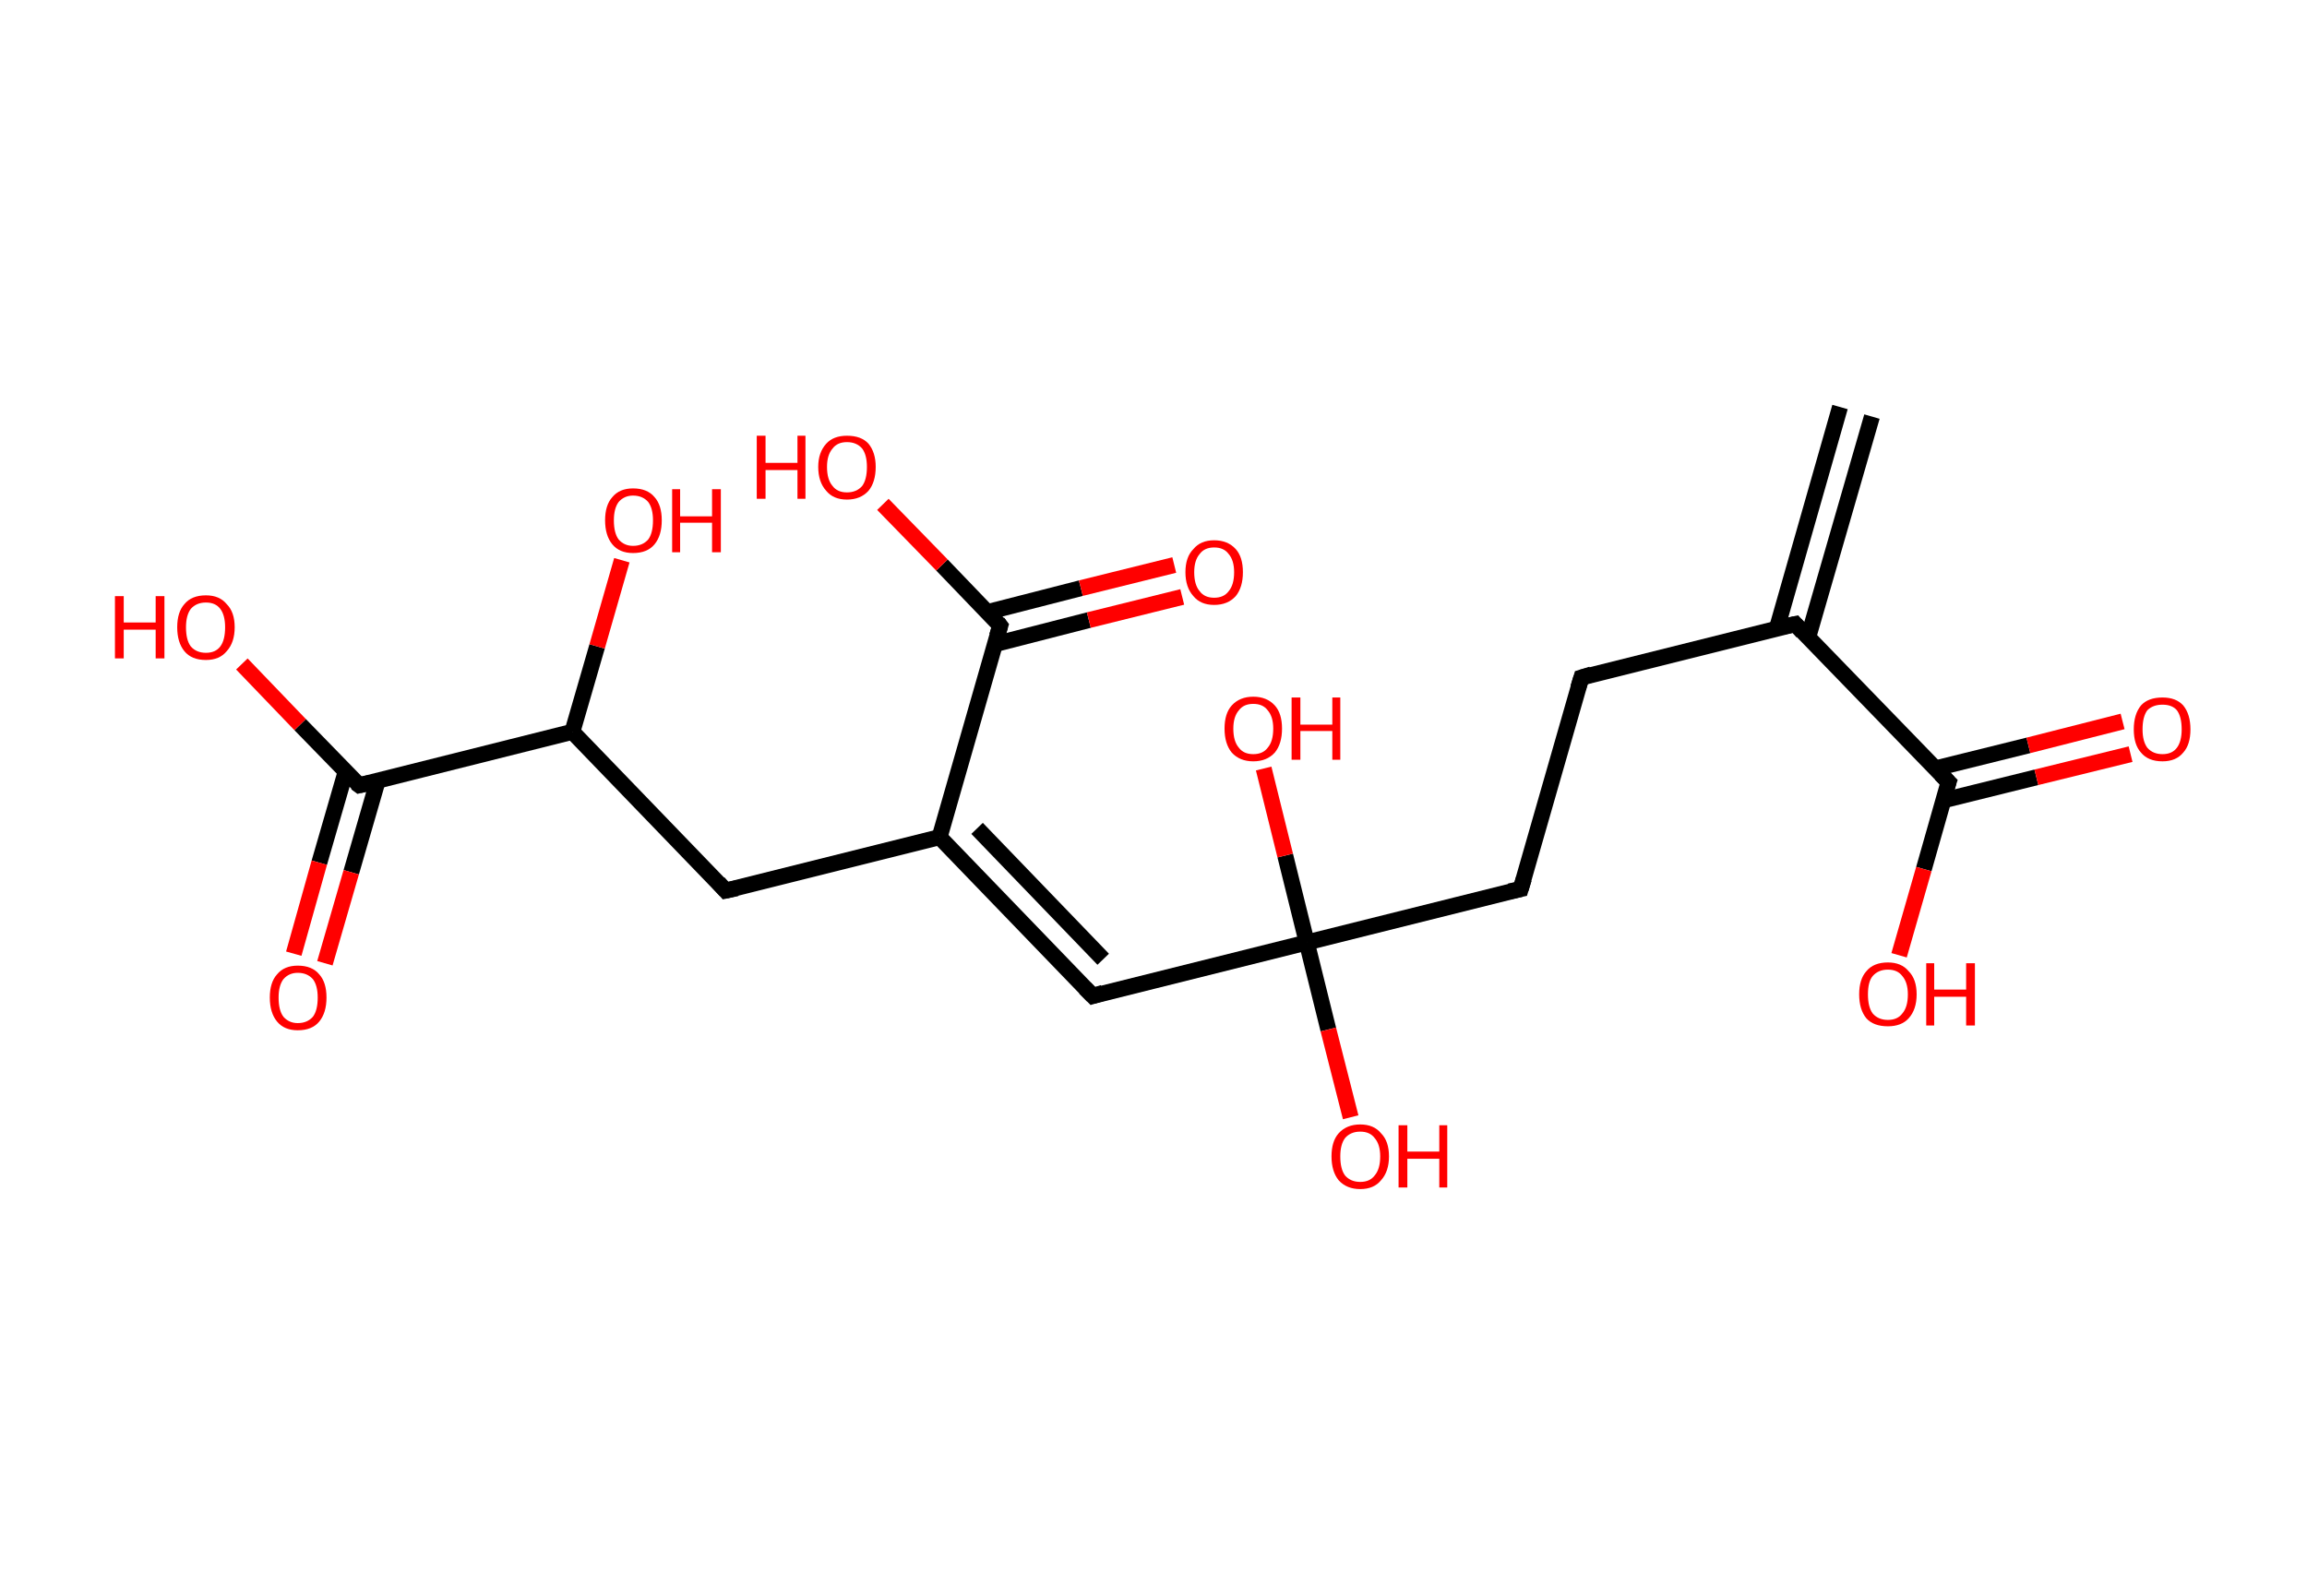 <?xml version='1.0' encoding='ASCII' standalone='yes'?>
<svg xmlns="http://www.w3.org/2000/svg" xmlns:rdkit="http://www.rdkit.org/xml" xmlns:xlink="http://www.w3.org/1999/xlink" version="1.1" baseProfile="full" xml:space="preserve" width="289px" height="200px" viewBox="0 0 289 200">
<!-- END OF HEADER -->
<rect style="opacity:1.0;fill:#FFFFFF;stroke:none" width="289.0" height="200.0" x="0.0" y="0.0"> </rect>
<path class="bond-0 atom-0 atom-1" d="M 234.5,52.2 L 226.5,79.9" style="fill:none;fill-rule:evenodd;stroke:#000000;stroke-width:2.0px;stroke-linecap:butt;stroke-linejoin:miter;stroke-opacity:1"/>
<path class="bond-0 atom-0 atom-1" d="M 230.5,51.0 L 222.6,78.7" style="fill:none;fill-rule:evenodd;stroke:#000000;stroke-width:2.0px;stroke-linecap:butt;stroke-linejoin:miter;stroke-opacity:1"/>
<path class="bond-1 atom-1 atom-2" d="M 224.9,78.2 L 198.1,84.9" style="fill:none;fill-rule:evenodd;stroke:#000000;stroke-width:2.0px;stroke-linecap:butt;stroke-linejoin:miter;stroke-opacity:1"/>
<path class="bond-2 atom-2 atom-3" d="M 198.1,84.9 L 190.5,111.4" style="fill:none;fill-rule:evenodd;stroke:#000000;stroke-width:2.0px;stroke-linecap:butt;stroke-linejoin:miter;stroke-opacity:1"/>
<path class="bond-3 atom-3 atom-4" d="M 190.5,111.4 L 163.7,118.1" style="fill:none;fill-rule:evenodd;stroke:#000000;stroke-width:2.0px;stroke-linecap:butt;stroke-linejoin:miter;stroke-opacity:1"/>
<path class="bond-4 atom-4 atom-5" d="M 163.7,118.1 L 166.4,129.0" style="fill:none;fill-rule:evenodd;stroke:#000000;stroke-width:2.0px;stroke-linecap:butt;stroke-linejoin:miter;stroke-opacity:1"/>
<path class="bond-4 atom-4 atom-5" d="M 166.4,129.0 L 169.2,140.0" style="fill:none;fill-rule:evenodd;stroke:#FF0000;stroke-width:2.0px;stroke-linecap:butt;stroke-linejoin:miter;stroke-opacity:1"/>
<path class="bond-5 atom-4 atom-6" d="M 163.7,118.1 L 161.0,107.2" style="fill:none;fill-rule:evenodd;stroke:#000000;stroke-width:2.0px;stroke-linecap:butt;stroke-linejoin:miter;stroke-opacity:1"/>
<path class="bond-5 atom-4 atom-6" d="M 161.0,107.2 L 158.3,96.3" style="fill:none;fill-rule:evenodd;stroke:#FF0000;stroke-width:2.0px;stroke-linecap:butt;stroke-linejoin:miter;stroke-opacity:1"/>
<path class="bond-6 atom-4 atom-7" d="M 163.7,118.1 L 136.9,124.8" style="fill:none;fill-rule:evenodd;stroke:#000000;stroke-width:2.0px;stroke-linecap:butt;stroke-linejoin:miter;stroke-opacity:1"/>
<path class="bond-7 atom-7 atom-8" d="M 136.9,124.8 L 117.7,104.9" style="fill:none;fill-rule:evenodd;stroke:#000000;stroke-width:2.0px;stroke-linecap:butt;stroke-linejoin:miter;stroke-opacity:1"/>
<path class="bond-7 atom-7 atom-8" d="M 138.2,120.2 L 122.4,103.8" style="fill:none;fill-rule:evenodd;stroke:#000000;stroke-width:2.0px;stroke-linecap:butt;stroke-linejoin:miter;stroke-opacity:1"/>
<path class="bond-8 atom-8 atom-9" d="M 117.7,104.9 L 90.9,111.6" style="fill:none;fill-rule:evenodd;stroke:#000000;stroke-width:2.0px;stroke-linecap:butt;stroke-linejoin:miter;stroke-opacity:1"/>
<path class="bond-9 atom-9 atom-10" d="M 90.9,111.6 L 71.7,91.7" style="fill:none;fill-rule:evenodd;stroke:#000000;stroke-width:2.0px;stroke-linecap:butt;stroke-linejoin:miter;stroke-opacity:1"/>
<path class="bond-10 atom-10 atom-11" d="M 71.7,91.7 L 74.8,81.0" style="fill:none;fill-rule:evenodd;stroke:#000000;stroke-width:2.0px;stroke-linecap:butt;stroke-linejoin:miter;stroke-opacity:1"/>
<path class="bond-10 atom-10 atom-11" d="M 74.8,81.0 L 77.9,70.2" style="fill:none;fill-rule:evenodd;stroke:#FF0000;stroke-width:2.0px;stroke-linecap:butt;stroke-linejoin:miter;stroke-opacity:1"/>
<path class="bond-11 atom-10 atom-12" d="M 71.7,91.7 L 45.0,98.4" style="fill:none;fill-rule:evenodd;stroke:#000000;stroke-width:2.0px;stroke-linecap:butt;stroke-linejoin:miter;stroke-opacity:1"/>
<path class="bond-12 atom-12 atom-13" d="M 43.3,96.7 L 40.0,108.1" style="fill:none;fill-rule:evenodd;stroke:#000000;stroke-width:2.0px;stroke-linecap:butt;stroke-linejoin:miter;stroke-opacity:1"/>
<path class="bond-12 atom-12 atom-13" d="M 40.0,108.1 L 36.8,119.5" style="fill:none;fill-rule:evenodd;stroke:#FF0000;stroke-width:2.0px;stroke-linecap:butt;stroke-linejoin:miter;stroke-opacity:1"/>
<path class="bond-12 atom-12 atom-13" d="M 47.3,97.9 L 44.0,109.3" style="fill:none;fill-rule:evenodd;stroke:#000000;stroke-width:2.0px;stroke-linecap:butt;stroke-linejoin:miter;stroke-opacity:1"/>
<path class="bond-12 atom-12 atom-13" d="M 44.0,109.3 L 40.7,120.7" style="fill:none;fill-rule:evenodd;stroke:#FF0000;stroke-width:2.0px;stroke-linecap:butt;stroke-linejoin:miter;stroke-opacity:1"/>
<path class="bond-13 atom-12 atom-14" d="M 45.0,98.4 L 37.6,90.8" style="fill:none;fill-rule:evenodd;stroke:#000000;stroke-width:2.0px;stroke-linecap:butt;stroke-linejoin:miter;stroke-opacity:1"/>
<path class="bond-13 atom-12 atom-14" d="M 37.6,90.8 L 30.3,83.2" style="fill:none;fill-rule:evenodd;stroke:#FF0000;stroke-width:2.0px;stroke-linecap:butt;stroke-linejoin:miter;stroke-opacity:1"/>
<path class="bond-14 atom-8 atom-15" d="M 117.7,104.9 L 125.3,78.4" style="fill:none;fill-rule:evenodd;stroke:#000000;stroke-width:2.0px;stroke-linecap:butt;stroke-linejoin:miter;stroke-opacity:1"/>
<path class="bond-15 atom-15 atom-16" d="M 124.7,80.7 L 136.4,77.7" style="fill:none;fill-rule:evenodd;stroke:#000000;stroke-width:2.0px;stroke-linecap:butt;stroke-linejoin:miter;stroke-opacity:1"/>
<path class="bond-15 atom-15 atom-16" d="M 136.4,77.7 L 148.1,74.8" style="fill:none;fill-rule:evenodd;stroke:#FF0000;stroke-width:2.0px;stroke-linecap:butt;stroke-linejoin:miter;stroke-opacity:1"/>
<path class="bond-15 atom-15 atom-16" d="M 123.7,76.7 L 135.4,73.7" style="fill:none;fill-rule:evenodd;stroke:#000000;stroke-width:2.0px;stroke-linecap:butt;stroke-linejoin:miter;stroke-opacity:1"/>
<path class="bond-15 atom-15 atom-16" d="M 135.4,73.7 L 147.1,70.8" style="fill:none;fill-rule:evenodd;stroke:#FF0000;stroke-width:2.0px;stroke-linecap:butt;stroke-linejoin:miter;stroke-opacity:1"/>
<path class="bond-16 atom-15 atom-17" d="M 125.3,78.4 L 118.0,70.8" style="fill:none;fill-rule:evenodd;stroke:#000000;stroke-width:2.0px;stroke-linecap:butt;stroke-linejoin:miter;stroke-opacity:1"/>
<path class="bond-16 atom-15 atom-17" d="M 118.0,70.8 L 110.6,63.2" style="fill:none;fill-rule:evenodd;stroke:#FF0000;stroke-width:2.0px;stroke-linecap:butt;stroke-linejoin:miter;stroke-opacity:1"/>
<path class="bond-17 atom-1 atom-18" d="M 224.9,78.2 L 244.1,98.0" style="fill:none;fill-rule:evenodd;stroke:#000000;stroke-width:2.0px;stroke-linecap:butt;stroke-linejoin:miter;stroke-opacity:1"/>
<path class="bond-18 atom-18 atom-19" d="M 243.4,100.3 L 255.1,97.4" style="fill:none;fill-rule:evenodd;stroke:#000000;stroke-width:2.0px;stroke-linecap:butt;stroke-linejoin:miter;stroke-opacity:1"/>
<path class="bond-18 atom-18 atom-19" d="M 255.1,97.4 L 266.9,94.5" style="fill:none;fill-rule:evenodd;stroke:#FF0000;stroke-width:2.0px;stroke-linecap:butt;stroke-linejoin:miter;stroke-opacity:1"/>
<path class="bond-18 atom-18 atom-19" d="M 242.4,96.3 L 254.1,93.4" style="fill:none;fill-rule:evenodd;stroke:#000000;stroke-width:2.0px;stroke-linecap:butt;stroke-linejoin:miter;stroke-opacity:1"/>
<path class="bond-18 atom-18 atom-19" d="M 254.1,93.4 L 265.9,90.4" style="fill:none;fill-rule:evenodd;stroke:#FF0000;stroke-width:2.0px;stroke-linecap:butt;stroke-linejoin:miter;stroke-opacity:1"/>
<path class="bond-19 atom-18 atom-20" d="M 244.1,98.0 L 241.0,108.9" style="fill:none;fill-rule:evenodd;stroke:#000000;stroke-width:2.0px;stroke-linecap:butt;stroke-linejoin:miter;stroke-opacity:1"/>
<path class="bond-19 atom-18 atom-20" d="M 241.0,108.9 L 237.9,119.7" style="fill:none;fill-rule:evenodd;stroke:#FF0000;stroke-width:2.0px;stroke-linecap:butt;stroke-linejoin:miter;stroke-opacity:1"/>
<path d="M 223.5,78.5 L 224.9,78.2 L 225.8,79.2" style="fill:none;stroke:#000000;stroke-width:2.0px;stroke-linecap:butt;stroke-linejoin:miter;stroke-opacity:1;"/>
<path d="M 199.4,84.5 L 198.1,84.9 L 197.7,86.2" style="fill:none;stroke:#000000;stroke-width:2.0px;stroke-linecap:butt;stroke-linejoin:miter;stroke-opacity:1;"/>
<path d="M 190.9,110.1 L 190.5,111.4 L 189.1,111.7" style="fill:none;stroke:#000000;stroke-width:2.0px;stroke-linecap:butt;stroke-linejoin:miter;stroke-opacity:1;"/>
<path d="M 138.2,124.4 L 136.9,124.8 L 135.9,123.8" style="fill:none;stroke:#000000;stroke-width:2.0px;stroke-linecap:butt;stroke-linejoin:miter;stroke-opacity:1;"/>
<path d="M 92.3,111.3 L 90.9,111.6 L 90.0,110.6" style="fill:none;stroke:#000000;stroke-width:2.0px;stroke-linecap:butt;stroke-linejoin:miter;stroke-opacity:1;"/>
<path d="M 46.3,98.1 L 45.0,98.4 L 44.6,98.1" style="fill:none;stroke:#000000;stroke-width:2.0px;stroke-linecap:butt;stroke-linejoin:miter;stroke-opacity:1;"/>
<path d="M 124.9,79.7 L 125.3,78.4 L 125.0,78.0" style="fill:none;stroke:#000000;stroke-width:2.0px;stroke-linecap:butt;stroke-linejoin:miter;stroke-opacity:1;"/>
<path d="M 243.1,97.0 L 244.1,98.0 L 243.9,98.6" style="fill:none;stroke:#000000;stroke-width:2.0px;stroke-linecap:butt;stroke-linejoin:miter;stroke-opacity:1;"/>
<path class="atom-5" d="M 166.8 144.9 Q 166.8 143.0, 167.7 142.0 Q 168.7 140.9, 170.4 140.9 Q 172.1 140.9, 173.0 142.0 Q 174.0 143.0, 174.0 144.9 Q 174.0 146.8, 173.0 147.9 Q 172.1 149.0, 170.4 149.0 Q 168.7 149.0, 167.7 147.9 Q 166.8 146.8, 166.8 144.9 M 170.4 148.1 Q 171.6 148.1, 172.2 147.3 Q 172.9 146.5, 172.9 144.9 Q 172.9 143.4, 172.2 142.6 Q 171.6 141.8, 170.4 141.8 Q 169.2 141.8, 168.5 142.6 Q 167.9 143.4, 167.9 144.9 Q 167.9 146.5, 168.5 147.3 Q 169.2 148.1, 170.4 148.1 " fill="#FF0000"/>
<path class="atom-5" d="M 175.2 141.0 L 176.3 141.0 L 176.3 144.3 L 180.3 144.3 L 180.3 141.0 L 181.3 141.0 L 181.3 148.8 L 180.3 148.8 L 180.3 145.2 L 176.3 145.2 L 176.3 148.8 L 175.2 148.8 L 175.2 141.0 " fill="#FF0000"/>
<path class="atom-6" d="M 153.4 91.3 Q 153.4 89.4, 154.3 88.4 Q 155.3 87.3, 157.0 87.3 Q 158.7 87.3, 159.7 88.4 Q 160.6 89.4, 160.6 91.3 Q 160.6 93.2, 159.7 94.3 Q 158.7 95.4, 157.0 95.4 Q 155.3 95.4, 154.3 94.3 Q 153.4 93.2, 153.4 91.3 M 157.0 94.5 Q 158.2 94.5, 158.8 93.7 Q 159.5 92.9, 159.5 91.3 Q 159.5 89.8, 158.8 89.0 Q 158.2 88.2, 157.0 88.2 Q 155.8 88.2, 155.2 89.0 Q 154.5 89.8, 154.5 91.3 Q 154.5 92.9, 155.2 93.7 Q 155.8 94.5, 157.0 94.5 " fill="#FF0000"/>
<path class="atom-6" d="M 161.8 87.4 L 162.9 87.4 L 162.9 90.8 L 166.9 90.8 L 166.9 87.4 L 167.9 87.4 L 167.9 95.2 L 166.9 95.2 L 166.9 91.6 L 162.9 91.6 L 162.9 95.2 L 161.8 95.2 L 161.8 87.4 " fill="#FF0000"/>
<path class="atom-11" d="M 75.8 65.2 Q 75.8 63.3, 76.7 62.3 Q 77.6 61.2, 79.3 61.2 Q 81.1 61.2, 82.0 62.3 Q 82.9 63.3, 82.9 65.2 Q 82.9 67.1, 82.0 68.2 Q 81.1 69.3, 79.3 69.3 Q 77.6 69.3, 76.7 68.2 Q 75.8 67.1, 75.8 65.2 M 79.3 68.4 Q 80.5 68.4, 81.2 67.6 Q 81.8 66.8, 81.8 65.2 Q 81.8 63.7, 81.2 62.9 Q 80.5 62.1, 79.3 62.1 Q 78.2 62.1, 77.5 62.9 Q 76.9 63.7, 76.9 65.2 Q 76.9 66.8, 77.5 67.6 Q 78.2 68.4, 79.3 68.4 " fill="#FF0000"/>
<path class="atom-11" d="M 84.2 61.3 L 85.2 61.3 L 85.2 64.7 L 89.2 64.7 L 89.2 61.3 L 90.3 61.3 L 90.3 69.2 L 89.2 69.2 L 89.2 65.5 L 85.2 65.5 L 85.2 69.2 L 84.2 69.2 L 84.2 61.3 " fill="#FF0000"/>
<path class="atom-13" d="M 33.8 125.0 Q 33.8 123.1, 34.7 122.1 Q 35.6 121.0, 37.3 121.0 Q 39.1 121.0, 40.0 122.1 Q 40.9 123.1, 40.9 125.0 Q 40.9 126.9, 40.0 128.0 Q 39.1 129.1, 37.3 129.1 Q 35.6 129.1, 34.7 128.0 Q 33.8 126.9, 33.8 125.0 M 37.3 128.2 Q 38.5 128.2, 39.2 127.4 Q 39.8 126.6, 39.8 125.0 Q 39.8 123.5, 39.2 122.7 Q 38.5 121.9, 37.3 121.9 Q 36.2 121.9, 35.5 122.7 Q 34.9 123.5, 34.9 125.0 Q 34.9 126.6, 35.5 127.4 Q 36.2 128.2, 37.3 128.2 " fill="#FF0000"/>
<path class="atom-14" d="M 14.4 74.7 L 15.5 74.7 L 15.5 78.0 L 19.5 78.0 L 19.5 74.7 L 20.6 74.7 L 20.6 82.5 L 19.5 82.5 L 19.5 78.9 L 15.5 78.9 L 15.5 82.5 L 14.4 82.5 L 14.4 74.7 " fill="#FF0000"/>
<path class="atom-14" d="M 22.2 78.6 Q 22.2 76.7, 23.1 75.7 Q 24.0 74.6, 25.8 74.6 Q 27.5 74.6, 28.4 75.7 Q 29.4 76.7, 29.4 78.6 Q 29.4 80.5, 28.4 81.6 Q 27.5 82.7, 25.8 82.7 Q 24.0 82.7, 23.1 81.6 Q 22.2 80.5, 22.2 78.6 M 25.8 81.8 Q 27.0 81.8, 27.6 81.0 Q 28.2 80.2, 28.2 78.6 Q 28.2 77.1, 27.6 76.3 Q 27.0 75.5, 25.8 75.5 Q 24.6 75.5, 23.9 76.3 Q 23.3 77.1, 23.3 78.6 Q 23.3 80.2, 23.9 81.0 Q 24.6 81.8, 25.8 81.8 " fill="#FF0000"/>
<path class="atom-16" d="M 148.5 71.7 Q 148.5 69.8, 149.5 68.8 Q 150.4 67.7, 152.1 67.7 Q 153.8 67.7, 154.8 68.8 Q 155.7 69.8, 155.7 71.7 Q 155.7 73.6, 154.8 74.7 Q 153.8 75.8, 152.1 75.8 Q 150.4 75.8, 149.5 74.7 Q 148.5 73.6, 148.5 71.7 M 152.1 74.9 Q 153.3 74.9, 153.9 74.1 Q 154.6 73.3, 154.6 71.7 Q 154.6 70.2, 153.9 69.4 Q 153.3 68.6, 152.1 68.6 Q 150.9 68.6, 150.3 69.4 Q 149.6 70.2, 149.6 71.7 Q 149.6 73.3, 150.3 74.1 Q 150.9 74.9, 152.1 74.9 " fill="#FF0000"/>
<path class="atom-17" d="M 94.8 54.6 L 95.9 54.6 L 95.9 58.0 L 99.9 58.0 L 99.9 54.6 L 100.9 54.6 L 100.9 62.5 L 99.9 62.5 L 99.9 58.9 L 95.9 58.9 L 95.9 62.5 L 94.8 62.5 L 94.8 54.6 " fill="#FF0000"/>
<path class="atom-17" d="M 102.5 58.5 Q 102.5 56.7, 103.5 55.6 Q 104.4 54.6, 106.1 54.6 Q 107.9 54.6, 108.8 55.6 Q 109.7 56.7, 109.7 58.5 Q 109.7 60.4, 108.8 61.5 Q 107.8 62.6, 106.1 62.6 Q 104.4 62.6, 103.5 61.5 Q 102.5 60.4, 102.5 58.5 M 106.1 61.7 Q 107.3 61.7, 108.0 60.9 Q 108.6 60.1, 108.6 58.5 Q 108.6 57.0, 108.0 56.2 Q 107.3 55.4, 106.1 55.4 Q 104.9 55.4, 104.3 56.2 Q 103.6 57.0, 103.6 58.5 Q 103.6 60.1, 104.3 60.9 Q 104.9 61.7, 106.1 61.7 " fill="#FF0000"/>
<path class="atom-19" d="M 267.3 91.4 Q 267.3 89.5, 268.2 88.4 Q 269.1 87.4, 270.9 87.4 Q 272.6 87.4, 273.5 88.4 Q 274.4 89.5, 274.4 91.4 Q 274.4 93.3, 273.5 94.3 Q 272.6 95.4, 270.9 95.4 Q 269.1 95.4, 268.2 94.3 Q 267.3 93.3, 267.3 91.4 M 270.9 94.5 Q 272.1 94.5, 272.7 93.7 Q 273.3 92.9, 273.3 91.4 Q 273.3 89.8, 272.7 89.0 Q 272.1 88.3, 270.9 88.3 Q 269.7 88.3, 269.0 89.0 Q 268.4 89.8, 268.4 91.4 Q 268.4 92.9, 269.0 93.7 Q 269.7 94.5, 270.9 94.5 " fill="#FF0000"/>
<path class="atom-20" d="M 232.9 124.6 Q 232.9 122.7, 233.8 121.7 Q 234.7 120.6, 236.5 120.6 Q 238.2 120.6, 239.1 121.7 Q 240.1 122.7, 240.1 124.6 Q 240.1 126.5, 239.1 127.6 Q 238.2 128.6, 236.5 128.6 Q 234.7 128.6, 233.8 127.6 Q 232.9 126.5, 232.9 124.6 M 236.5 127.8 Q 237.7 127.8, 238.3 127.0 Q 239.0 126.2, 239.0 124.6 Q 239.0 123.1, 238.3 122.3 Q 237.7 121.5, 236.5 121.5 Q 235.3 121.5, 234.6 122.3 Q 234.0 123.0, 234.0 124.6 Q 234.0 126.2, 234.6 127.0 Q 235.3 127.8, 236.5 127.8 " fill="#FF0000"/>
<path class="atom-20" d="M 241.3 120.7 L 242.3 120.7 L 242.3 124.0 L 246.3 124.0 L 246.3 120.7 L 247.4 120.7 L 247.4 128.5 L 246.3 128.5 L 246.3 124.9 L 242.3 124.9 L 242.3 128.5 L 241.3 128.5 L 241.3 120.7 " fill="#FF0000"/>
</svg>
